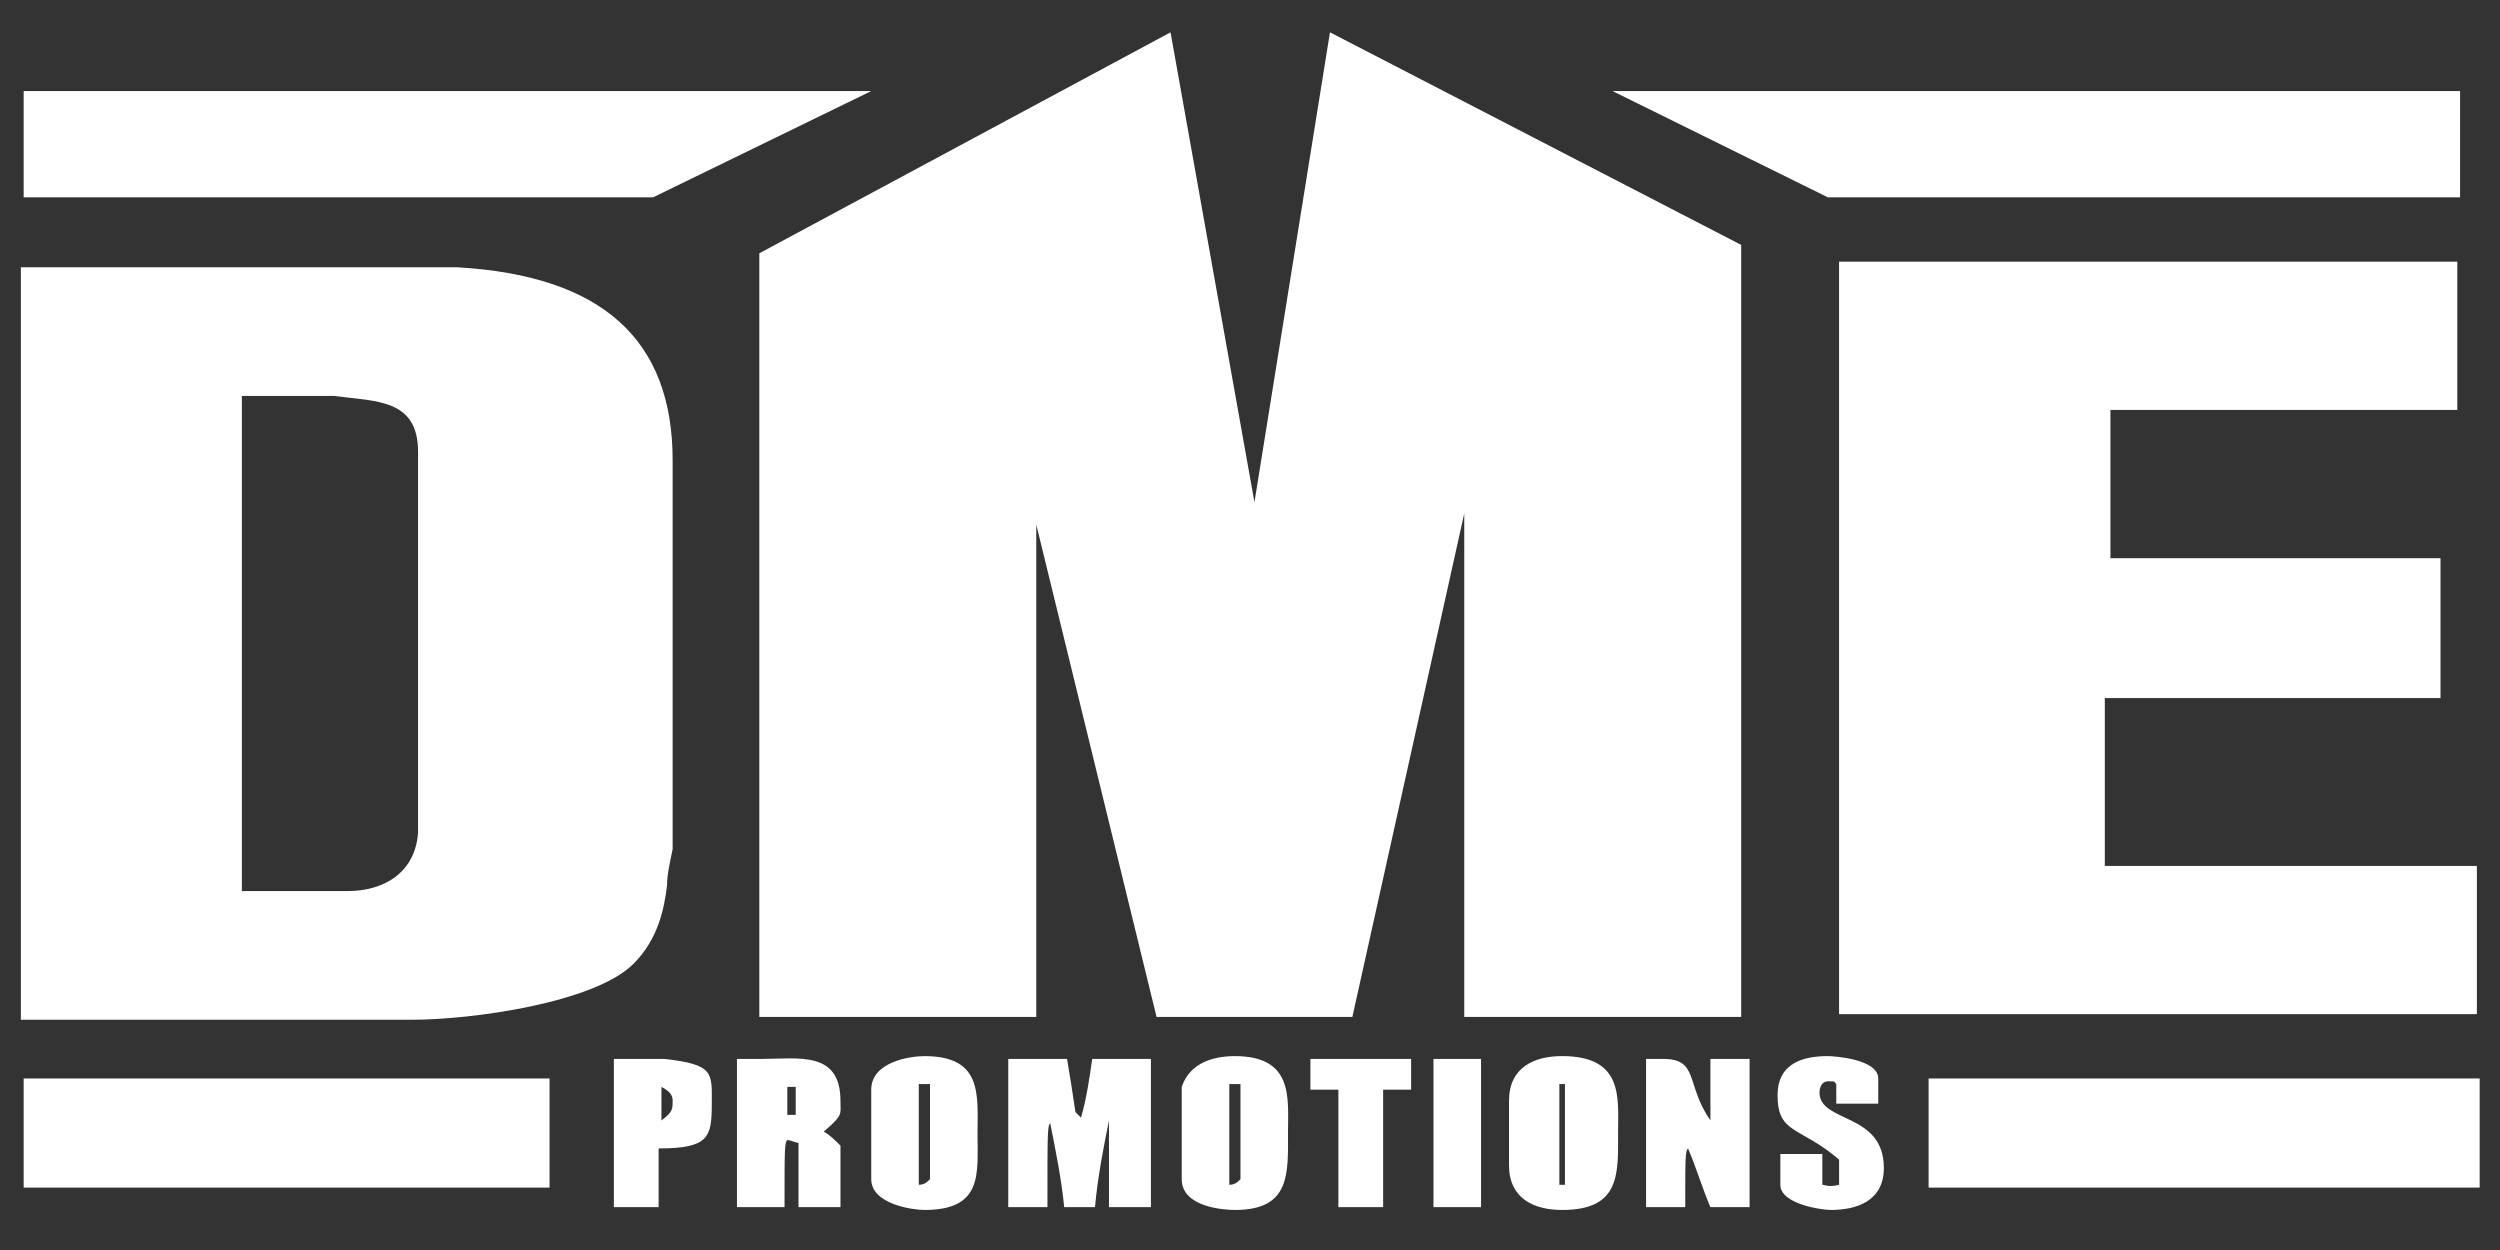 <?xml version="1.0" encoding="utf-8"?>
<!-- Generator: Adobe Illustrator 16.0.0, SVG Export Plug-In . SVG Version: 6.00 Build 0)  -->
<!DOCTYPE svg PUBLIC "-//W3C//DTD SVG 1.1//EN" "http://www.w3.org/Graphics/SVG/1.1/DTD/svg11.dtd">
<svg version="1.1" id="Layer_1" xmlns="http://www.w3.org/2000/svg" xmlns:xlink="http://www.w3.org/1999/xlink" x="0px" y="0px"
	 width="182px" height="91px" viewBox="0 0 182 91" enable-background="new 0 0 182 91" xml:space="preserve">
<rect x="0" y="0" width="182" height="91" fill="#333333" stroke="none"/>
<path fill-rule="evenodd" clip-rule="evenodd" fill="#FFFFFF" d="M57.928,79.125v2.036h-0.611v-2.036H57.928z M48.967,80.143
	c0,0.611,0,0.815-0.814,1.426v-2.443C48.967,79.532,48.967,79.939,48.967,80.143z M113.928,78.921v7.331h-0.406v-7.331H113.928z
	 M90.307,78.921v6.924c-0.203,0.204-0.408,0.407-0.814,0.407v-7.331H90.307z M67.703,78.921v6.924
	c-0.205,0.204-0.408,0.407-0.816,0.407v-7.331H67.703z M180.52,78.514v7.942h-40.117v-7.942H180.52z M40.007,78.514v7.942H1.723
	v-7.942H40.007z M124.518,81.568v-4.48h2.852v10.793h-2.852c-0.611-1.425-1.018-2.851-1.629-4.276
	c-0.203,0.204-0.203,0.611-0.203,4.276h-2.852V77.088h1.223C123.703,77.088,122.686,78.921,124.518,81.568z M107.82,77.088v10.793
	h-3.463V77.088H107.82z M102.729,77.088v2.24h-2.037v8.553h-3.258v-8.553h-2.037v-2.24H102.729z M77.68,77.088
	c0.205,1.223,0.408,2.444,0.611,3.87l0.408,0.407c0.406-1.426,0.611-2.852,0.814-4.277h4.275v10.793h-3.055v-6.313
	c-0.406,2.036-0.814,4.073-1.018,6.313h-2.24c-0.203-2.036-0.611-4.072-1.018-6.108c-0.203,0.203-0.203,0.61-0.203,6.108h-2.852
	V77.088H77.68z M61.186,80.143c0,1.019,0.203,1.019-1.221,2.24c0.406,0.204,0.814,0.611,1.221,1.019v4.479h-3.055v-4.684
	c-0.203,0-0.611-0.203-0.814-0.203c-0.203,0.203-0.203,0.61-0.203,4.887H53.65V77.088h1.834
	C58.131,77.088,61.186,76.478,61.186,80.143z M48.356,77.088c3.666,0.408,3.462,1.019,3.462,3.259c0,2.443-0.203,3.258-3.87,3.258
	v4.276h-3.258V77.088H48.356z M136.736,78.514v1.833h-3.055v-1.426c-0.203-0.203,0-0.203-0.611-0.203
	c-0.406,0-0.611,0.407-0.611,0.814c0,2.24,4.686,1.426,4.686,5.498c0,2.443-2.037,3.055-3.869,3.055
	c-0.611,0-3.666-0.407-3.666-1.833v-2.24h3.055v2.24c0.203,0,0.406,0.204,1.221,0v-1.833c-2.85-2.443-4.479-1.832-4.479-4.684
	c0-2.443,2.035-2.851,3.664-2.851C133.479,76.885,136.736,77.088,136.736,78.514z M117.797,82.383c0,3.055,0.205,5.702-4.072,5.702
	c-2.035,0-3.869-0.814-3.869-3.258v-4.685c0-2.443,1.834-3.258,3.869-3.258C118.205,76.885,117.797,79.939,117.797,82.383z
	 M93.768,82.383c0,3.055,0.205,5.702-3.869,5.702c-0.814,0-3.869-0.204-3.869-2.24v-6.72c0.611-1.833,2.443-2.24,3.869-2.24
	C94.176,76.885,93.768,79.939,93.768,82.383z M71.164,82.587c0,2.851,0.408,5.498-3.869,5.498c-0.814,0-3.869-0.407-3.869-2.24
	v-6.517c0-2.036,2.852-2.443,3.869-2.443C71.572,76.885,71.164,79.735,71.164,82.587z M24.327,28.825
	c3.055,0.407,6.109,0.204,6.109,4.073v27.695c-0.204,3.055-2.647,4.276-5.091,4.276h-7.738V28.825H24.327z M33.287,19.458
	c10.59,0.611,15.681,5.295,15.681,14.051v28.307c-0.204,1.019-0.407,1.833-0.407,2.647c-0.204,1.629-0.611,3.869-2.443,5.702
	c-2.852,2.851-11.812,4.072-16.088,4.072H1.519V19.458H33.287z M178.891,19.051v10.793h-25.252v10.793h24.029v10.182H153.23v12.219
	h27.086V73.83h-46.432V19.051H178.891z M179.094,6.629v7.738H133.07l-15.68-7.738H179.094z M63.426,6.629l-15.884,7.738H1.723V6.629
	H63.426z M91.324,36.563l5.498-34.211l29.936,15.477v56.205h-20.16V37.379l-8.146,36.655H84.197l-8.756-35.841v35.841H55.279V18.439
	L85.215,2.353L91.324,36.563z"/>
</svg>
